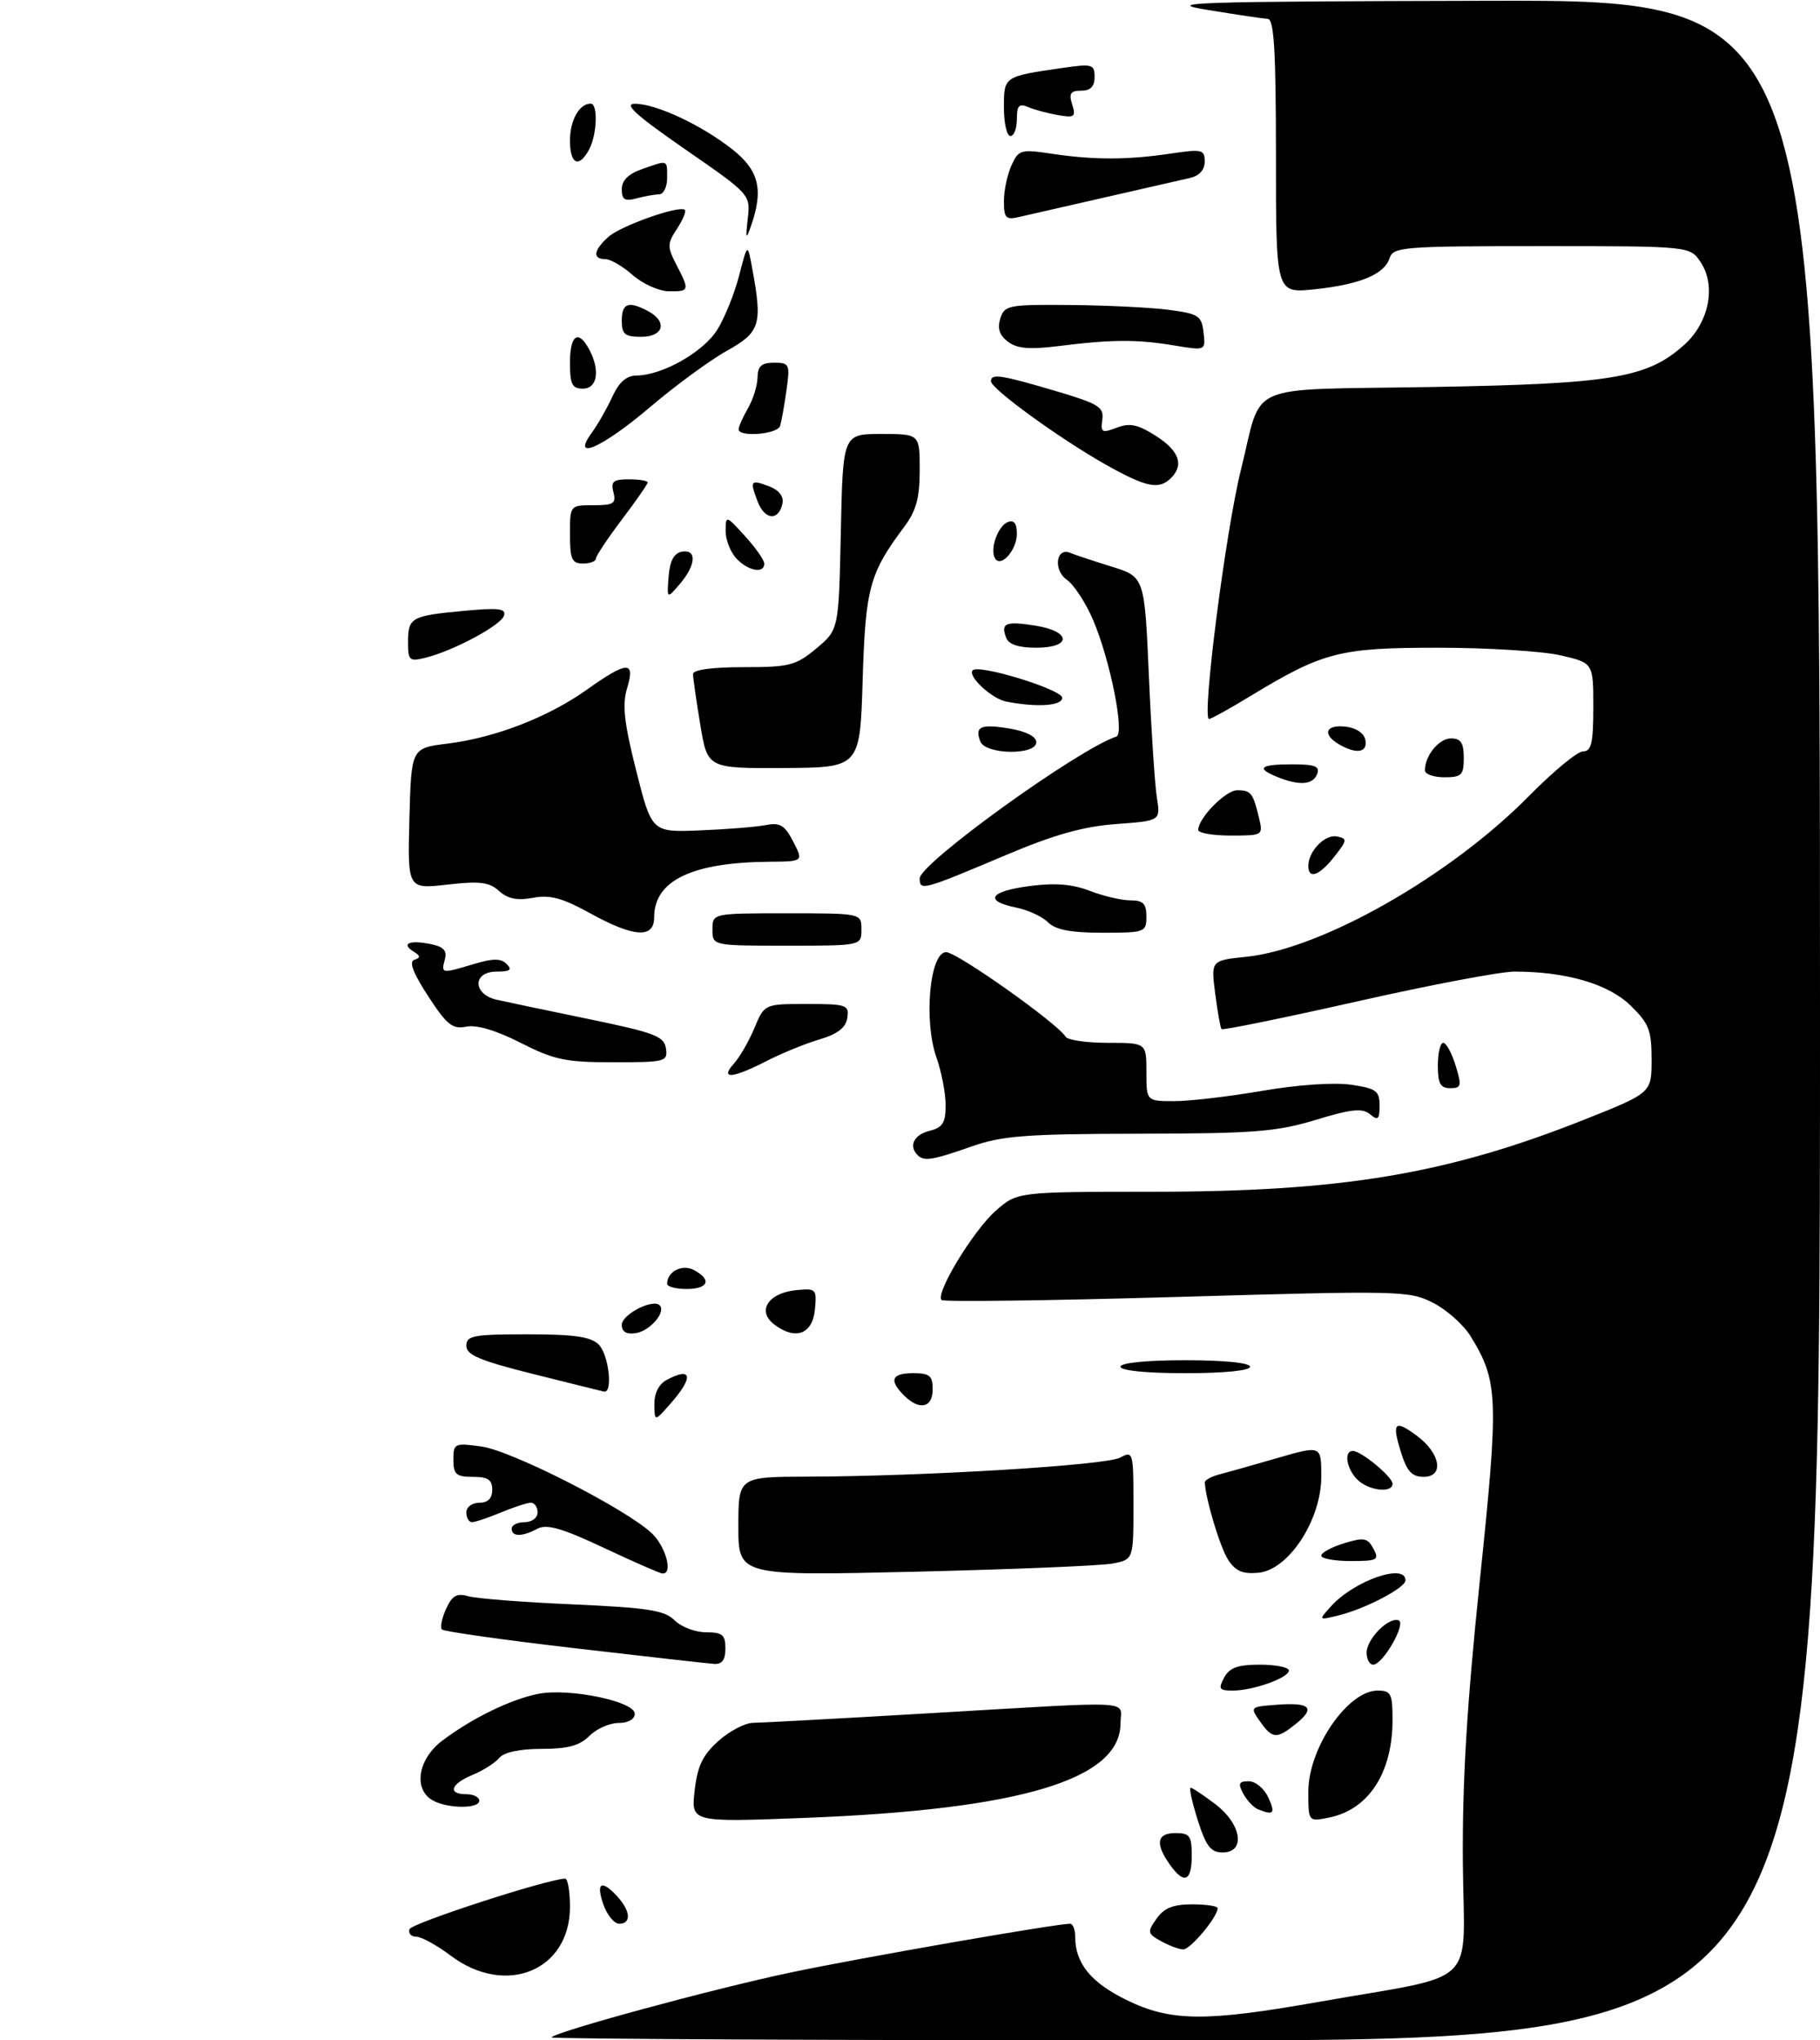 <?xml version="1.0" encoding="UTF-8" standalone="no"?>
<!DOCTYPE svg PUBLIC "-//W3C//DTD SVG 1.1//EN" "http://www.w3.org/Graphics/SVG/1.1/DTD/svg11.dtd" >
<svg xmlns="http://www.w3.org/2000/svg" xmlns:xlink="http://www.w3.org/1999/xlink" version="1.1" viewBox="0 0 281 315">
 <g >
 <path fill="currentColor"
d=" M 85.13 314.54 C 86.10 313.56 110.15 307.04 121.95 304.55 C 132.64 302.29 162.97 297.00 165.22 297.00 C 165.65 297.00 166.00 297.88 166.00 298.95 C 166.00 303.09 168.38 306.04 173.91 308.76 C 180.72 312.10 186.06 312.16 203.50 309.08 C 228.75 304.63 226.03 307.23 225.86 287.68 C 225.76 275.13 226.46 263.36 228.48 244.00 C 231.43 215.68 231.33 213.26 227.05 206.29 C 225.97 204.53 223.37 202.21 221.27 201.14 C 217.60 199.26 216.24 199.23 181.70 200.23 C 162.03 200.80 145.68 201.01 145.37 200.70 C 144.37 199.70 150.29 189.96 153.73 186.93 C 157.07 184.00 157.07 184.00 177.78 183.99 C 207.22 183.99 223.42 181.28 244.75 172.80 C 255.00 168.72 255.00 168.72 255.00 163.56 C 255.00 159.03 254.59 158.00 251.72 155.21 C 248.29 151.89 241.80 150.00 233.82 150.00 C 231.67 150.00 220.69 152.08 209.42 154.63 C 198.14 157.17 188.77 159.08 188.60 158.88 C 188.42 158.67 187.98 156.20 187.62 153.39 C 186.97 148.28 186.97 148.28 192.38 147.72 C 204.11 146.51 223.98 135.20 236.17 122.79 C 239.85 119.06 243.56 116.00 244.42 116.00 C 245.70 116.00 246.00 114.72 246.00 109.17 C 246.00 102.34 246.00 102.34 240.92 101.17 C 238.13 100.53 229.62 100.00 222.01 100.00 C 206.77 100.00 204.29 100.64 192.91 107.55 C 189.79 109.45 186.98 111.00 186.67 111.00 C 185.52 111.00 189.24 81.97 191.60 72.50 C 195.02 58.79 191.67 60.25 220.80 59.75 C 248.98 59.27 254.34 58.37 260.08 53.20 C 263.86 49.79 264.98 44.15 262.60 40.52 C 260.95 38.00 260.95 38.00 238.04 38.00 C 216.64 38.00 215.10 38.12 214.55 39.85 C 213.75 42.36 209.95 43.93 202.90 44.67 C 197.00 45.28 197.00 45.28 197.00 24.14 C 197.00 7.94 196.71 2.98 195.75 2.92 C 195.06 2.88 190.90 2.26 186.50 1.54 C 179.34 0.38 183.91 0.23 229.75 0.12 C 281.00 0.00 281.00 0.00 281.00 157.50 C 281.00 315.00 281.00 315.00 182.83 315.00 C 128.84 315.00 84.88 314.79 85.13 314.54 Z  M 69.60 301.93 C 67.46 300.32 65.06 299.00 64.27 299.00 C 63.48 299.00 63.01 298.48 63.22 297.84 C 63.53 296.92 84.39 290.13 87.25 290.03 C 87.66 290.01 88.00 291.98 88.00 294.39 C 88.00 304.24 78.08 308.31 69.60 301.93 Z  M 179.25 299.68 C 177.16 298.52 177.11 298.28 178.56 296.22 C 179.72 294.57 181.12 294.00 184.06 294.00 C 186.23 294.00 188.00 294.27 188.00 294.60 C 188.00 295.94 183.78 301.00 182.68 300.96 C 182.03 300.95 180.49 300.37 179.25 299.68 Z  M 93.15 294.00 C 91.97 290.61 92.89 290.12 95.35 292.83 C 97.37 295.06 97.49 297.00 95.60 297.00 C 94.83 297.00 93.73 295.65 93.15 294.00 Z  M 180.56 287.78 C 178.32 284.58 178.63 283.00 181.50 283.00 C 183.69 283.00 184.00 283.43 184.00 286.50 C 184.00 290.52 182.79 290.97 180.56 287.78 Z  M 184.92 280.99 C 184.06 278.24 183.56 276.00 183.83 276.00 C 184.09 276.00 185.82 277.15 187.66 278.55 C 191.72 281.65 192.36 286.01 188.75 285.99 C 186.93 285.98 186.20 285.02 184.92 280.99 Z  M 107.25 276.45 C 107.68 272.63 108.49 270.96 110.92 268.78 C 112.63 267.25 115.04 265.99 116.27 265.98 C 117.49 265.97 129.75 265.31 143.50 264.50 C 176.22 262.59 173.00 262.42 173.00 266.05 C 173.00 274.75 157.53 279.38 124.10 280.66 C 106.70 281.33 106.70 281.33 107.25 276.45 Z  M 202.00 276.59 C 202.00 269.88 208.09 261.00 212.69 261.00 C 214.76 261.00 215.00 261.46 215.00 265.53 C 215.00 273.71 211.30 279.39 205.18 280.61 C 202.00 281.25 202.00 281.25 202.00 276.59 Z  M 194.24 279.33 C 193.54 279.05 192.52 277.96 191.95 276.91 C 191.11 275.35 191.27 275.00 192.80 275.00 C 193.84 275.00 195.19 276.12 195.82 277.50 C 196.95 279.98 196.66 280.31 194.24 279.33 Z  M 66.75 277.92 C 63.79 276.19 64.54 271.58 68.25 268.76 C 72.84 265.27 78.98 262.28 83.19 261.49 C 87.98 260.59 98.00 262.68 98.00 264.57 C 98.00 265.43 97.00 266.00 95.50 266.00 C 94.12 266.00 92.10 266.90 91.00 268.00 C 89.50 269.50 87.67 270.00 83.62 270.00 C 80.25 270.00 77.81 270.52 77.09 271.39 C 76.45 272.16 74.60 273.34 72.97 274.01 C 69.57 275.42 69.06 277.00 72.00 277.00 C 73.10 277.00 74.00 277.45 74.00 278.00 C 74.00 279.29 69.02 279.24 66.75 277.92 Z  M 194.53 265.75 C 192.97 263.53 193.01 263.50 197.08 263.19 C 202.26 262.79 203.16 263.64 200.14 266.09 C 197.12 268.53 196.46 268.49 194.53 265.75 Z  M 189.00 259.00 C 189.83 257.46 191.09 257.00 194.54 257.00 C 196.99 257.00 199.00 257.41 199.00 257.90 C 199.00 259.03 193.49 261.00 190.32 261.00 C 188.24 261.00 188.07 260.74 189.00 259.00 Z  M 88.65 254.45 C 77.73 253.18 68.55 251.88 68.24 251.57 C 67.93 251.26 68.21 249.83 68.87 248.40 C 69.80 246.33 70.53 245.92 72.28 246.43 C 73.50 246.79 80.76 247.36 88.40 247.69 C 100.06 248.21 102.61 248.61 104.15 250.15 C 105.17 251.17 107.35 252.00 109.00 252.00 C 111.53 252.00 112.00 252.39 112.00 254.50 C 112.00 256.26 111.48 256.97 110.25 256.88 C 109.29 256.82 99.57 255.72 88.65 254.45 Z  M 211.00 255.15 C 211.00 253.04 214.37 249.62 215.93 250.15 C 217.19 250.57 213.52 257.00 212.01 257.00 C 211.46 257.00 211.00 256.17 211.00 255.15 Z  M 205.52 247.97 C 209.11 244.01 217.00 241.27 217.00 243.98 C 217.00 245.15 210.71 248.43 206.53 249.43 C 203.55 250.15 203.55 250.15 205.52 247.97 Z  M 93.16 238.93 C 86.76 235.92 84.40 235.25 82.98 236.01 C 80.61 237.28 79.00 237.27 79.00 236.00 C 79.00 235.45 79.90 235.00 81.00 235.00 C 82.11 235.00 83.00 234.33 83.00 233.50 C 83.00 232.68 82.54 232.00 81.97 232.00 C 81.40 232.00 79.32 232.68 77.35 233.50 C 75.37 234.32 73.36 235.00 72.88 235.00 C 72.40 235.00 72.00 234.32 72.00 233.50 C 72.00 232.67 72.89 232.00 74.00 232.00 C 75.33 232.00 76.00 231.33 76.00 230.00 C 76.00 228.44 75.33 228.00 73.00 228.00 C 70.43 228.00 70.00 227.63 70.00 225.36 C 70.00 222.83 70.17 222.75 74.35 223.32 C 78.97 223.96 96.48 232.86 100.58 236.66 C 102.81 238.73 103.98 243.10 102.25 242.92 C 101.84 242.88 97.75 241.09 93.16 238.93 Z  M 114.00 235.64 C 114.00 228.00 114.00 228.00 124.75 227.97 C 142.73 227.92 170.72 226.22 172.93 225.04 C 174.95 223.96 175.00 224.14 175.00 232.35 C 175.00 240.77 175.00 240.77 171.75 241.39 C 169.96 241.73 156.24 242.29 141.25 242.65 C 114.00 243.29 114.00 243.29 114.00 235.64 Z  M 189.62 240.81 C 188.38 238.91 186.12 231.40 186.02 228.86 C 186.01 228.51 187.01 227.95 188.25 227.63 C 189.49 227.31 193.54 226.17 197.25 225.09 C 204.00 223.14 204.00 223.14 204.00 227.96 C 204.00 234.65 198.97 242.36 194.31 242.81 C 191.88 243.04 190.77 242.57 189.62 240.81 Z  M 204.00 240.17 C 204.00 239.71 205.58 238.85 207.51 238.26 C 210.59 237.31 211.15 237.42 212.05 239.09 C 212.98 240.84 212.69 241.00 208.54 241.00 C 206.04 241.00 204.00 240.63 204.00 240.17 Z  M 209.57 228.43 C 207.88 226.74 207.45 224.00 208.87 224.00 C 210.16 224.00 215.00 228.00 215.00 229.07 C 215.00 230.58 211.28 230.13 209.57 228.43 Z  M 216.32 224.26 C 214.86 219.59 215.31 219.10 218.77 221.67 C 222.41 224.38 223.01 228.00 219.81 228.00 C 218.00 228.00 217.23 227.17 216.32 224.26 Z  M 101.03 216.79 C 101.01 215.10 101.73 213.68 102.93 213.04 C 106.86 210.94 107.13 212.60 103.53 216.69 C 101.06 219.50 101.06 219.50 101.03 216.79 Z  M 139.57 215.43 C 137.21 213.07 137.66 212.00 141.00 212.00 C 143.53 212.00 144.00 212.39 144.00 214.50 C 144.00 217.37 141.94 217.80 139.57 215.43 Z  M 82.25 212.11 C 74.08 210.06 72.00 209.18 72.00 207.77 C 72.00 206.20 73.08 206.00 81.43 206.00 C 88.67 206.00 91.22 206.37 92.43 207.57 C 94.00 209.14 94.67 215.14 93.25 214.84 C 92.84 214.75 87.89 213.52 82.25 212.11 Z  M 173.00 211.00 C 173.00 210.40 177.00 210.00 183.00 210.00 C 189.00 210.00 193.00 210.40 193.00 211.00 C 193.00 211.60 189.00 212.00 183.00 212.00 C 177.00 212.00 173.00 211.60 173.00 211.00 Z  M 96.00 204.54 C 96.00 202.93 100.79 200.46 101.85 201.52 C 102.88 202.55 100.35 205.49 98.15 205.82 C 96.72 206.03 96.00 205.61 96.00 204.54 Z  M 119.52 204.46 C 116.82 202.39 118.61 199.61 122.92 199.18 C 126.01 198.88 126.12 198.99 125.82 202.18 C 125.45 206.00 122.79 206.97 119.52 204.46 Z  M 103.00 198.20 C 103.00 196.30 105.34 195.11 107.15 196.08 C 109.94 197.57 109.37 199.00 106.00 199.00 C 104.35 199.00 103.00 198.64 103.00 198.20 Z  M 141.67 178.33 C 140.26 176.92 141.10 175.19 143.50 174.59 C 145.55 174.08 146.00 173.35 146.00 170.61 C 146.00 168.76 145.36 165.45 144.58 163.24 C 142.58 157.56 143.55 147.00 146.08 147.00 C 147.75 147.00 163.24 157.95 164.53 160.06 C 164.86 160.58 167.79 161.00 171.06 161.00 C 177.00 161.00 177.00 161.00 177.00 165.50 C 177.00 170.00 177.00 170.00 181.32 170.00 C 183.70 170.00 189.83 169.28 194.94 168.40 C 200.42 167.46 206.03 167.08 208.62 167.47 C 212.48 168.04 213.00 168.42 213.00 170.68 C 213.00 172.83 212.76 173.05 211.52 172.02 C 210.34 171.04 208.66 171.21 203.12 172.90 C 197.07 174.73 193.60 175.00 175.84 175.03 C 158.35 175.06 154.73 175.34 150.00 177.00 C 143.97 179.12 142.66 179.33 141.67 178.33 Z  M 222.00 164.50 C 222.00 162.57 222.37 161.00 222.83 161.00 C 223.29 161.00 224.15 162.57 224.74 164.50 C 225.71 167.65 225.62 168.00 223.91 168.00 C 222.39 168.00 222.00 167.28 222.00 164.50 Z  M 113.31 164.21 C 114.20 163.23 115.62 160.76 116.48 158.71 C 118.03 155.00 118.03 155.00 124.58 155.00 C 130.72 155.00 131.12 155.14 130.82 157.15 C 130.59 158.67 129.34 159.63 126.50 160.48 C 124.30 161.13 120.61 162.64 118.29 163.84 C 113.08 166.51 111.09 166.66 113.31 164.21 Z  M 80.39 161.00 C 76.63 159.08 73.60 158.18 72.00 158.50 C 69.87 158.93 69.00 158.24 66.11 153.80 C 63.79 150.25 63.11 148.46 63.97 148.18 C 64.95 147.85 64.93 147.58 63.89 146.93 C 61.91 145.71 63.12 145.10 66.33 145.72 C 68.49 146.14 69.05 146.71 68.68 148.13 C 68.10 150.33 68.14 150.34 73.17 148.83 C 76.14 147.94 77.34 147.94 78.23 148.83 C 79.12 149.72 78.76 150.00 76.70 150.00 C 72.91 150.00 72.95 153.52 76.75 154.36 C 78.26 154.70 84.67 156.04 91.00 157.35 C 101.08 159.43 102.54 159.99 102.82 161.86 C 103.12 163.90 102.75 164.00 94.71 164.00 C 87.32 164.00 85.56 163.63 80.39 161.00 Z  M 110.00 143.50 C 110.00 141.00 110.00 141.00 121.50 141.00 C 133.00 141.00 133.00 141.00 133.00 143.50 C 133.00 146.00 133.00 146.00 121.50 146.00 C 110.00 146.00 110.00 146.00 110.00 143.50 Z  M 91.07 140.97 C 86.82 138.63 84.91 138.11 82.28 138.61 C 79.86 139.06 78.40 138.77 77.06 137.56 C 75.55 136.18 74.09 136.00 69.07 136.57 C 62.93 137.27 62.93 137.27 63.21 126.39 C 63.50 115.50 63.50 115.50 69.05 114.81 C 76.46 113.89 84.60 110.74 90.59 106.49 C 96.87 102.02 98.12 101.98 96.82 106.25 C 96.05 108.80 96.35 111.55 98.23 119.00 C 100.63 128.50 100.63 128.50 108.07 128.20 C 112.15 128.04 116.71 127.67 118.19 127.39 C 120.43 126.95 121.15 127.38 122.47 129.93 C 124.05 133.00 124.05 133.00 118.78 133.04 C 106.82 133.14 101.00 135.95 101.00 141.61 C 101.00 144.93 97.88 144.73 91.07 140.97 Z  M 161.82 142.40 C 160.94 141.51 158.71 140.48 156.86 140.11 C 151.84 139.08 152.80 137.59 159.00 136.79 C 162.91 136.28 165.59 136.50 168.27 137.54 C 170.34 138.34 173.16 139.00 174.52 139.00 C 176.50 139.00 177.00 139.51 177.00 141.50 C 177.00 143.92 176.79 144.00 170.21 144.00 C 165.32 144.00 162.98 143.55 161.82 142.40 Z  M 142.00 135.61 C 142.00 133.30 166.40 115.70 172.37 113.71 C 173.68 113.27 171.39 101.84 168.77 95.71 C 167.64 93.07 165.82 90.29 164.73 89.52 C 162.58 88.02 163.04 84.43 165.25 85.36 C 165.94 85.65 168.80 86.60 171.61 87.47 C 176.71 89.06 176.71 89.06 177.38 104.28 C 177.74 112.65 178.30 121.12 178.61 123.11 C 179.19 126.72 179.19 126.72 172.34 127.22 C 167.34 127.58 162.82 128.84 155.50 131.93 C 142.36 137.48 142.00 137.57 142.00 135.61 Z  M 202.00 133.69 C 202.00 131.41 204.56 128.77 206.41 129.14 C 208.05 129.47 208.02 129.71 206.02 132.25 C 203.70 135.20 202.00 135.81 202.00 133.69 Z  M 185.00 128.13 C 185.00 126.32 189.23 122.00 191.01 122.00 C 193.14 122.00 193.46 122.42 194.38 126.25 C 195.03 128.97 194.99 129.00 190.02 129.00 C 187.26 129.00 185.00 128.61 185.00 128.13 Z  M 197.25 119.97 C 193.85 118.60 194.52 118.00 199.47 118.00 C 203.03 118.00 203.82 118.30 203.36 119.50 C 202.72 121.17 200.64 121.33 197.25 119.97 Z  M 220.00 118.93 C 220.00 116.65 222.17 114.00 224.04 114.00 C 225.55 114.00 226.00 114.68 226.00 117.00 C 226.00 119.67 225.67 120.00 223.00 120.00 C 221.35 120.00 220.00 119.52 220.00 118.93 Z  M 108.12 111.87 C 107.50 108.16 107.00 104.64 107.00 104.06 C 107.00 103.40 109.98 103.00 114.79 103.00 C 121.91 103.00 122.87 102.75 126.04 100.11 C 129.50 97.22 129.50 97.22 129.82 82.11 C 130.14 67.00 130.14 67.00 136.07 67.00 C 142.00 67.00 142.00 67.00 142.00 72.57 C 142.00 76.87 141.46 78.85 139.62 81.32 C 134.24 88.50 133.62 90.79 133.19 105.00 C 132.78 118.50 132.78 118.50 121.01 118.57 C 109.23 118.63 109.23 118.63 108.12 111.87 Z  M 151.35 114.46 C 150.46 112.15 151.44 111.73 155.93 112.49 C 158.44 112.91 160.00 113.72 160.00 114.59 C 160.00 116.64 152.14 116.52 151.35 114.46 Z  M 206.75 114.92 C 204.10 113.37 204.66 111.83 207.74 112.18 C 209.39 112.37 210.61 113.19 210.81 114.25 C 211.18 116.19 209.43 116.48 206.75 114.92 Z  M 155.35 108.31 C 153.09 107.87 149.32 104.34 150.19 103.48 C 151.16 102.51 164.00 106.46 164.00 107.73 C 164.00 108.98 160.09 109.24 155.35 108.31 Z  M 63.00 99.17 C 63.00 95.33 63.46 95.07 71.59 94.31 C 77.00 93.80 78.18 93.95 77.81 95.06 C 77.31 96.56 70.08 100.44 65.75 101.53 C 63.20 102.17 63.00 101.99 63.00 99.17 Z  M 155.35 98.46 C 154.47 96.19 155.27 95.86 159.87 96.59 C 165.43 97.48 165.50 100.00 159.97 100.00 C 157.26 100.00 155.74 99.49 155.35 98.46 Z  M 103.23 89.01 C 103.42 86.61 104.05 85.41 105.25 85.18 C 107.62 84.74 107.48 87.21 104.98 90.14 C 102.96 92.50 102.96 92.50 103.23 89.01 Z  M 113.65 86.17 C 112.74 85.17 112.01 83.25 112.03 81.92 C 112.06 79.54 112.11 79.56 115.03 82.77 C 116.66 84.56 118.00 86.47 118.00 87.02 C 118.00 88.63 115.43 88.13 113.65 86.17 Z  M 88.00 82.50 C 88.00 78.00 88.00 78.00 91.62 78.00 C 94.74 78.00 95.16 77.73 94.71 76.00 C 94.28 74.34 94.68 74.00 97.09 74.00 C 98.69 74.00 100.00 74.22 100.00 74.48 C 100.00 74.74 98.20 77.33 96.00 80.23 C 93.81 83.13 92.01 85.84 92.00 86.25 C 92.00 86.66 91.10 87.00 90.00 87.00 C 88.30 87.00 88.00 86.33 88.00 82.50 Z  M 153.64 86.22 C 152.78 84.84 154.06 81.19 155.60 80.60 C 156.56 80.23 157.00 80.81 157.00 82.41 C 157.00 84.91 154.54 87.69 153.64 86.22 Z  M 116.98 77.44 C 115.73 74.16 115.86 73.99 118.82 75.11 C 120.23 75.64 121.02 76.65 120.82 77.66 C 120.28 80.46 118.08 80.33 116.98 77.44 Z  M 170.74 71.74 C 163.65 67.75 153.00 60.02 153.00 58.86 C 153.00 57.63 154.55 57.87 163.00 60.37 C 169.63 62.33 170.46 62.84 170.19 64.79 C 169.91 66.77 170.14 66.90 172.42 66.03 C 174.44 65.26 175.67 65.52 178.44 67.28 C 182.06 69.59 182.84 71.76 180.80 73.80 C 178.95 75.65 176.98 75.25 170.74 71.74 Z  M 91.41 66.75 C 92.31 65.51 93.72 63.04 94.54 61.25 C 95.56 59.01 96.72 57.99 98.26 57.98 C 102.29 57.94 108.63 54.33 110.77 50.87 C 111.91 49.02 113.43 45.25 114.13 42.50 C 115.42 37.50 115.42 37.50 116.15 41.50 C 117.74 50.13 117.38 51.27 112.24 54.15 C 109.63 55.60 104.26 59.54 100.31 62.90 C 92.87 69.21 88.08 71.28 91.41 66.75 Z  M 114.04 66.25 C 114.05 65.84 114.71 64.38 115.50 63.00 C 116.29 61.62 116.95 59.49 116.96 58.25 C 116.99 56.52 117.58 56.00 119.51 56.00 C 121.89 56.00 121.99 56.22 121.43 60.25 C 121.10 62.59 120.66 65.06 120.45 65.75 C 120.04 67.07 113.97 67.54 114.04 66.25 Z  M 88.00 56.00 C 88.00 51.70 89.29 50.81 90.96 53.93 C 92.69 57.16 92.24 60.00 90.00 60.00 C 88.33 60.00 88.00 59.33 88.00 56.00 Z  M 155.63 52.76 C 154.31 51.77 153.96 50.70 154.44 49.17 C 155.10 47.12 155.70 47.00 165.32 47.09 C 170.92 47.14 177.75 47.47 180.50 47.84 C 185.05 48.44 185.53 48.75 185.82 51.32 C 186.15 54.14 186.15 54.14 181.32 53.34 C 175.63 52.38 171.63 52.40 163.50 53.42 C 158.95 53.99 157.05 53.83 155.63 52.76 Z  M 96.00 49.50 C 96.00 46.79 97.04 46.42 100.07 48.04 C 103.10 49.66 102.47 52.00 99.00 52.00 C 96.47 52.00 96.00 51.61 96.00 49.50 Z  M 97.69 42.47 C 96.15 41.11 94.24 40.00 93.44 40.00 C 91.45 40.00 91.64 38.64 93.91 36.59 C 95.81 34.86 104.96 31.63 105.74 32.41 C 105.97 32.64 105.42 33.96 104.51 35.34 C 103.01 37.63 103.01 38.11 104.43 40.87 C 106.50 44.86 106.46 45.01 103.25 44.97 C 101.74 44.95 99.24 43.83 97.69 42.47 Z  M 115.45 33.77 C 115.87 30.03 115.86 30.02 105.74 23.02 C 98.10 17.72 96.22 16.01 98.06 16.02 C 101.38 16.05 108.37 19.34 113.10 23.08 C 117.22 26.34 117.92 29.34 115.91 35.00 C 115.18 37.08 115.10 36.87 115.45 33.77 Z  M 155.00 31.07 C 155.00 29.43 155.52 26.94 156.17 25.53 C 157.27 23.11 157.60 23.02 162.42 23.74 C 168.89 24.71 174.14 24.70 180.75 23.71 C 185.61 22.99 186.00 23.08 186.00 24.95 C 186.00 26.22 185.17 27.15 183.75 27.47 C 174.04 29.68 159.09 33.09 157.25 33.52 C 155.30 33.97 155.00 33.64 155.00 31.07 Z  M 96.00 29.21 C 96.00 27.85 97.02 26.84 99.15 26.10 C 103.21 24.68 103.00 24.60 103.00 27.50 C 103.00 28.88 102.44 30.01 101.75 30.01 C 101.06 30.02 99.49 30.30 98.25 30.63 C 96.46 31.11 96.00 30.82 96.00 29.21 Z  M 88.00 21.70 C 88.00 18.57 89.44 16.00 91.20 16.00 C 92.35 16.00 92.19 20.78 90.96 23.07 C 89.39 26.02 88.00 25.38 88.00 21.70 Z  M 155.00 16.61 C 155.00 11.76 154.94 11.80 164.25 10.46 C 168.63 9.83 169.00 9.94 169.00 11.89 C 169.00 13.36 168.37 14.00 166.93 14.00 C 165.28 14.00 165.00 14.43 165.54 16.13 C 166.14 18.03 165.90 18.21 163.36 17.77 C 161.79 17.50 159.71 16.95 158.75 16.53 C 157.34 15.93 157.00 16.29 157.00 18.39 C 157.00 19.83 156.55 21.00 156.00 21.00 C 155.45 21.00 155.00 19.02 155.00 16.61 Z "/>
</g>
</svg>